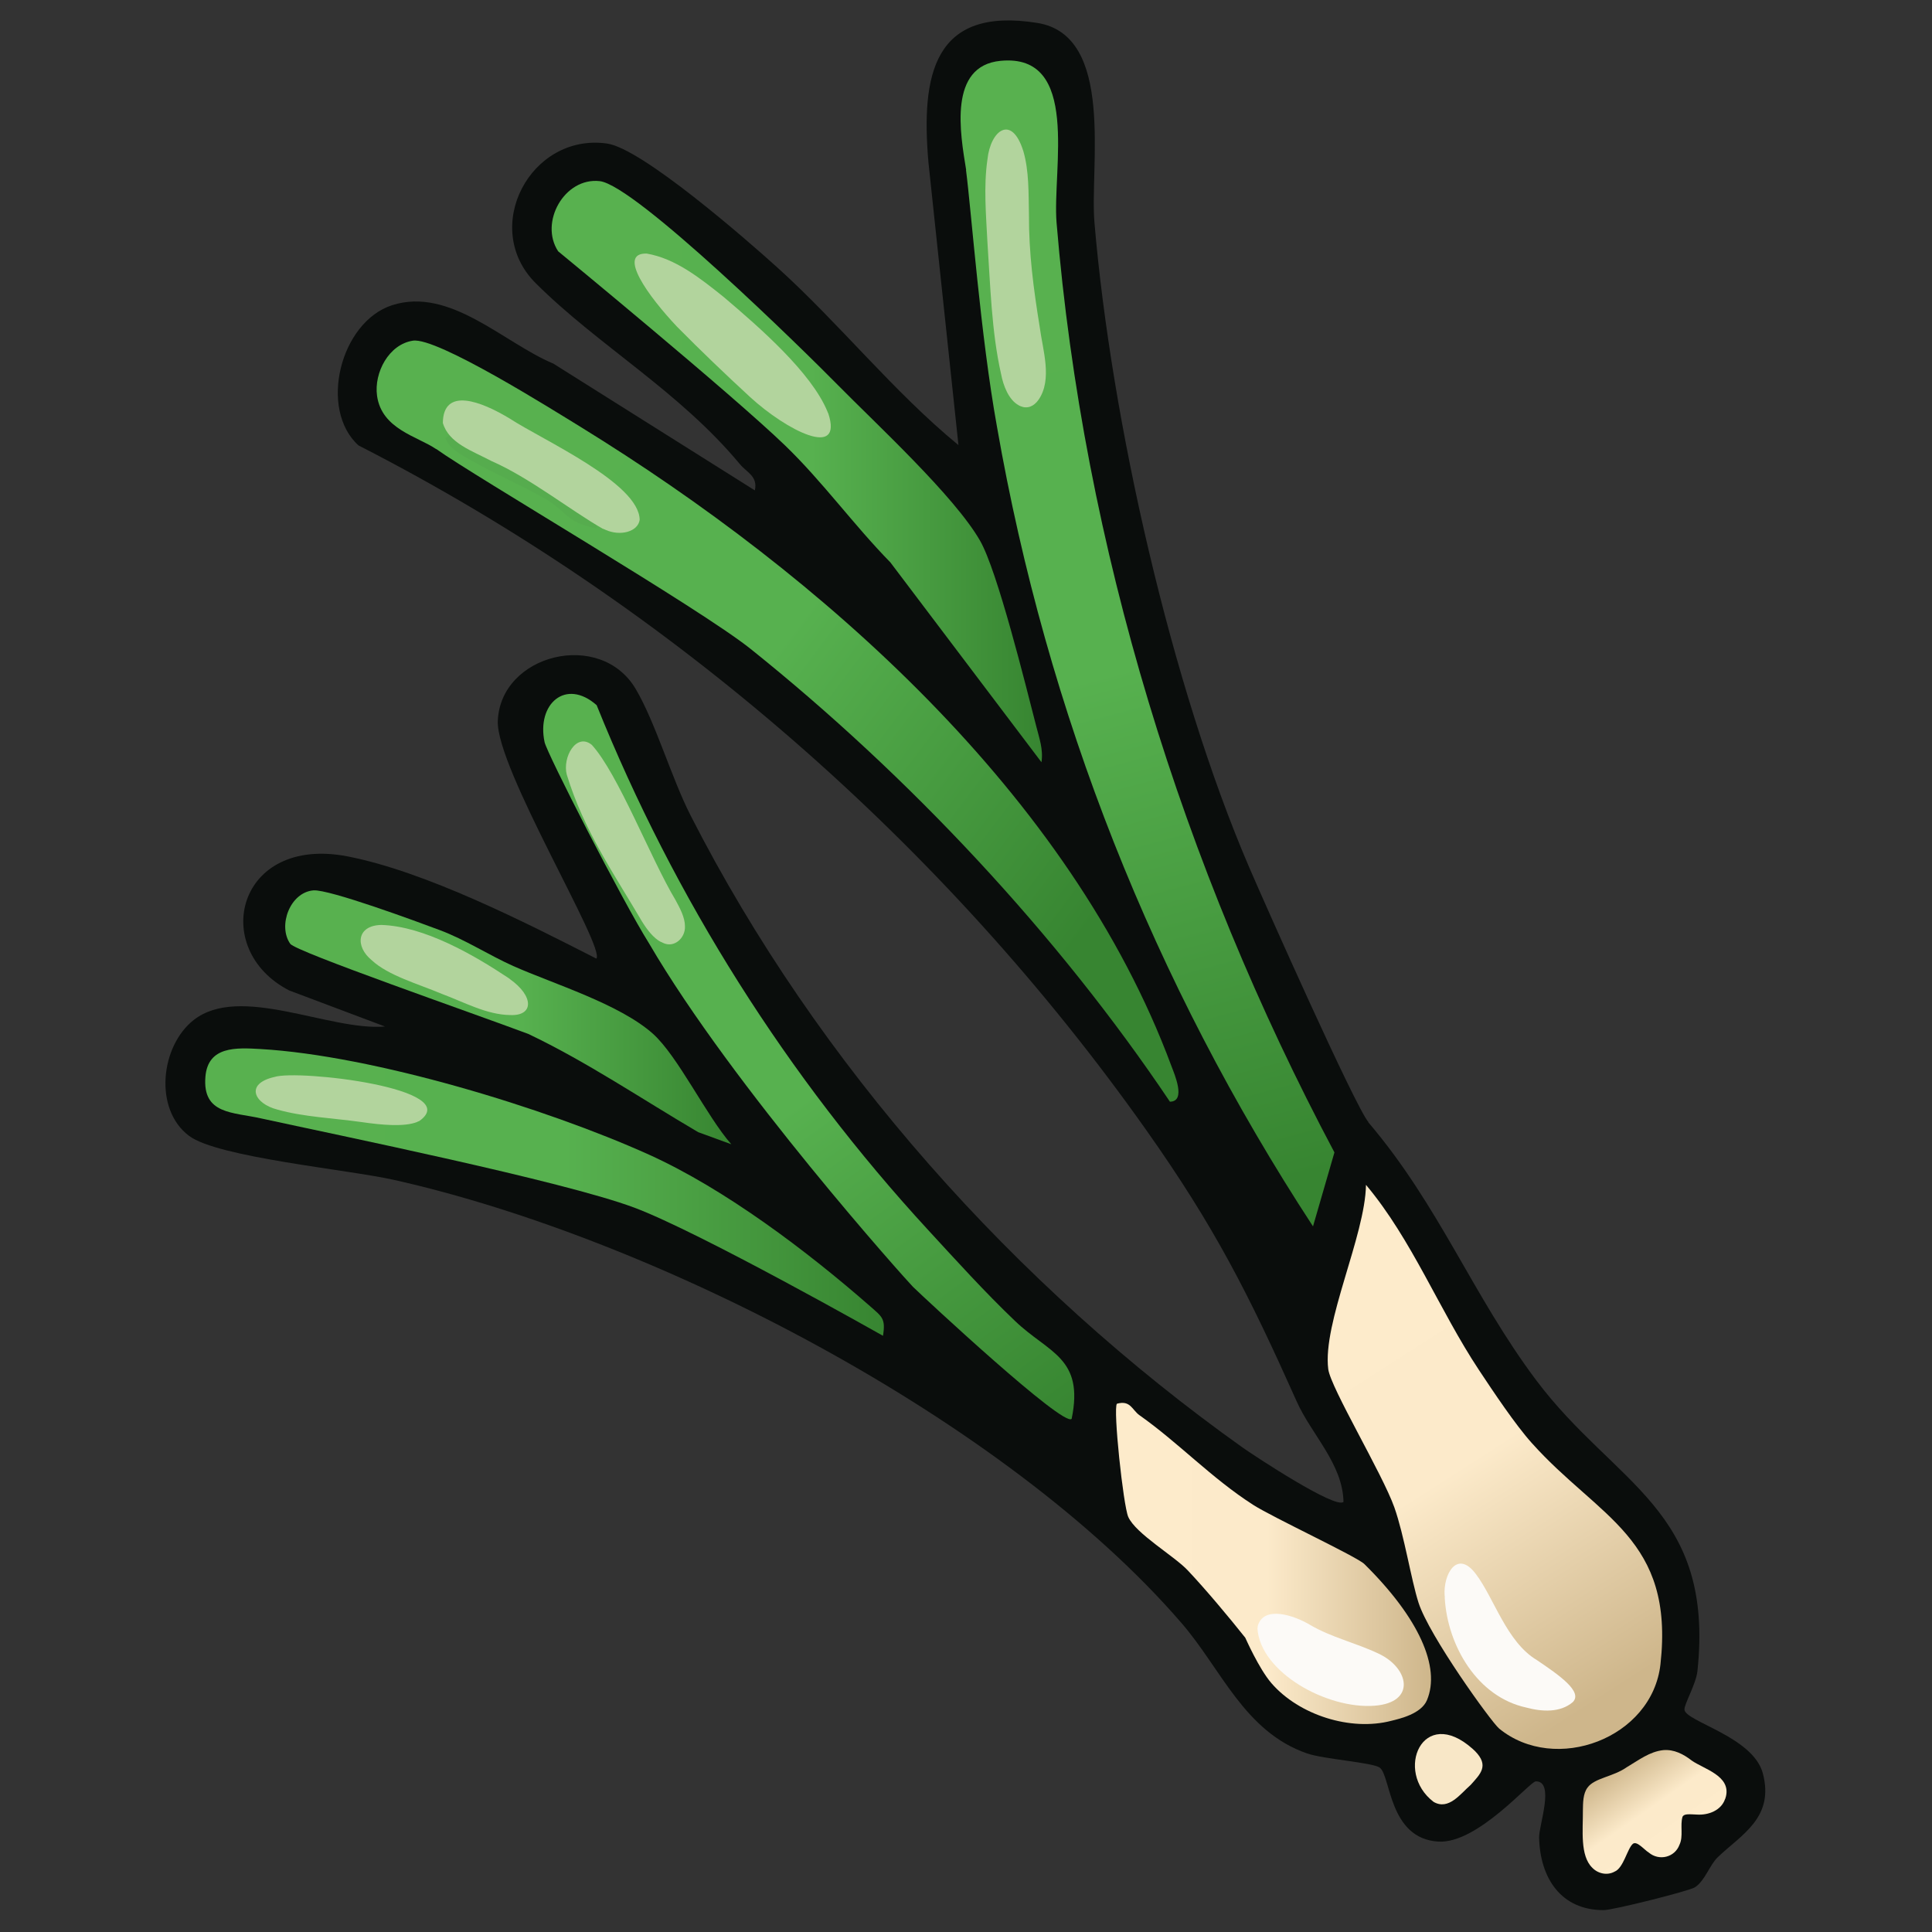 <?xml version="1.0" encoding="UTF-8"?>
<svg id="uuid-0ea5b360-d1bb-4ac4-ad1e-cd47d9c706ce" data-name="fill_springonion" xmlns="http://www.w3.org/2000/svg" xmlns:xlink="http://www.w3.org/1999/xlink" viewBox="0 0 128 128">
  <rect x="0" y="0" width="128" height="128" fill="#333333" stroke="none"/>
  <defs>
    <linearGradient id="uuid-3f7a200e-f608-4ea8-aee4-5ecf935d9eef" x1="323.2" y1="-277.17" x2="360.44" y2="-219.08" gradientTransform="translate(-74 222) scale(.5)" gradientUnits="userSpaceOnUse">
      <stop offset="0" stop-color="#fdebcb"/>
      <stop offset=".48" stop-color="#fceaca"/>
      <stop offset="1" stop-color="#ceb68b"/>
    </linearGradient>
    <linearGradient id="uuid-31153a4a-2e59-462d-af61-92f52a1fa038" x1="36.55" y1="31.24" x2="69.03" y2="31.24" gradientUnits="userSpaceOnUse">
      <stop offset="0" stop-color="#58b14f"/>
      <stop offset=".53" stop-color="#57b14f"/>
      <stop offset="1" stop-color="#378531"/>
    </linearGradient>
    <linearGradient id="uuid-981c1e39-0868-4cf7-abcf-aac7a95f57c5" x1="276.8" y1="-433.36" x2="316.06" y2="-286.86" gradientTransform="translate(-74 222) scale(.5)" xlink:href="#uuid-31153a4a-2e59-462d-af61-92f52a1fa038"/>
    <linearGradient id="uuid-2cb2020c-d7cf-4769-8221-443da7c6a00b" x1="199.01" y1="-392.41" x2="292.7" y2="-321.81" gradientTransform="translate(-74 222) scale(.5)" xlink:href="#uuid-31153a4a-2e59-462d-af61-92f52a1fa038"/>
    <linearGradient id="uuid-4f312726-9bb4-4b04-9dbe-d6e260dc6edd" x1="35.65" y1="47.18" x2="70.13" y2="94.64" xlink:href="#uuid-31153a4a-2e59-462d-af61-92f52a1fa038"/>
    <linearGradient id="uuid-1d89c2ee-e6a6-4706-8241-56aa8e40f863" x1="73.94" y1="103.58" x2="94.81" y2="103.58" gradientTransform="matrix(1,0,0,1,0,0)" xlink:href="#uuid-3f7a200e-f608-4ea8-aee4-5ecf935d9eef"/>
    <linearGradient id="uuid-a53a6afb-a22b-4fa6-a527-77dd2c491779" x1="13.6" y1="78.98" x2="58.56" y2="78.98" xlink:href="#uuid-31153a4a-2e59-462d-af61-92f52a1fa038"/>
    <linearGradient id="uuid-cba57262-0748-4577-8526-aa9a665b5d0a" x1="18.9" y1="67.4" x2="48.45" y2="67.4" xlink:href="#uuid-31153a4a-2e59-462d-af61-92f52a1fa038"/>
    <linearGradient id="uuid-f0f23ee2-e61d-4634-9b36-abb0b9906ac8" x1="111.04" y1="122.66" x2="107.09" y2="117.01" gradientTransform="matrix(1,0,0,1,0,0)" xlink:href="#uuid-3f7a200e-f608-4ea8-aee4-5ecf935d9eef"/>
  </defs>
  <path d="M90.65,74.35c4.72,5.54,6.91,11.48,11.14,17.11,5.22,6.94,11.8,8.53,10.67,19.25-.09.86-.89,2.21-.86,2.56.07.79,4.54,1.79,5.19,4.21.79,2.96-1.44,4.08-2.99,5.57-.53.51-.85,1.57-1.51,1.99-.37.24-5.41,1.51-6.04,1.51-2.83.01-4.22-2.13-4.28-4.81-.02-.8,1.06-3.74-.22-3.72-.39,0-3.86,4.15-6.46,3.99-3.29-.2-3.14-4.36-3.88-4.9-.46-.34-3.72-.56-4.81-.94-4.17-1.44-5.69-5.61-8.34-8.66-11.67-13.5-34.88-25.47-52.16-29.34-3.08-.69-11.69-1.49-13.58-2.92-2.35-1.77-1.88-5.95.31-7.67,3.07-2.41,9,.74,12.68.43l-6.35-2.39c-5.3-2.73-3.47-10.31,3.88-8.88,5.17,1.01,11.75,4.36,16.47,6.77.62-.73-6.65-12.63-6.53-15.74.17-4.43,6.8-6.09,9.14-2.12,1.31,2.22,2.37,5.9,3.63,8.37,8.42,16.51,21.51,31.17,36.6,41.9.81.57,6.17,4.1,6.66,3.58-.05-2.52-2.13-4.47-3.1-6.65-3.17-7.09-5.42-11.55-9.99-18.01-13.33-18.85-31.6-34.82-52.17-45.33-2.65-2.4-1.21-8.18,2.23-9.29,3.84-1.23,7.38,2.49,10.68,3.87l13.35,8.4c.21-.94-.53-1.18-1-1.75-4.03-4.84-9.38-7.85-13.52-11.98-3.67-3.66-.35-9.97,4.73-9.25,2.32.33,9.22,6.35,11.29,8.22,4.13,3.73,7.67,8.21,11.99,11.76l-1.99-18.75c-.49-5.74.31-10.33,7.22-9.22,5.16.83,3.46,9.52,3.78,13.22,1.11,13.1,5.08,30.7,10.26,42.74,1.03,2.4,7,15.81,7.89,16.86Z" style="fill: #0a0d0c;"/>
  <path d="M93.98,106.18c-.49-1.53-.94-4.44-1.6-6.31-.79-2.23-4.22-7.92-4.38-9.16-.39-3.06,2.45-8.84,2.5-12.21,3.05,3.63,4.85,8.29,7.48,12.26.94,1.42,2.42,3.64,3.51,4.85,4.45,4.97,9.45,6.3,8.52,14.65-.55,4.92-6.98,7.3-10.69,4.26-.51-.42-4.64-6.15-5.34-8.34Z" style="fill: url(#uuid-3f7a200e-f608-4ea8-aee4-5ecf935d9eef);"/>
  <path d="M69,50.5l-10.01-13.24c-2.44-2.49-4.48-5.34-6.99-7.76-3.56-3.43-15.02-12.85-15.02-12.85-1.26-1.91.41-4.91,2.75-4.65,2.36.26,13.49,11.18,15.77,13.5,2.54,2.58,7.74,7.37,9.43,10.32,1.16,2.02,3.02,9.57,3.72,12.28.2.8.48,1.54.35,2.4Z" style="fill: url(#uuid-31153a4a-2e59-462d-af61-92f52a1fa038);"/>
  <path d="M64.01,11.26c-.39-2.4-1.2-6.9,2.28-7.23,5.32-.51,3.42,7.18,3.71,10.72,1.78,21.5,8.35,42.67,18.41,61.6l-1.42,4.9c-10.58-16.19-17.62-33.98-20.94-52.99-1.09-6.03-1.69-14.21-2.05-17Z" style="fill: url(#uuid-981c1e39-0868-4cf7-abcf-aac7a95f57c5);"/>
  <path d="M28.89,29.75c-1.23-.84-3.6-1.31-3.91-3.53-.21-1.53.78-3.41,2.38-3.65s9.22,4.56,11.1,5.71c15.91,9.8,32.48,24.37,39.15,42.35.19.51,1,2.35-.1,2.36-7.45-11.1-17.31-21.61-27.77-29.99-3.37-2.7-18.32-11.44-20.85-13.26Z" style="fill: url(#uuid-2cb2020c-d7cf-4769-8221-443da7c6a00b);"/>
  <path d="M71,94c-.5.61-9.71-7.96-10.52-8.75-.39-.39-11.93-13.24-17.48-22.75-1.78-2.84-6.76-12.58-6.92-13.33-.54-2.53,1.4-4.26,3.45-2.45,5.16,12.82,12.65,24.66,21.97,34.78,1.87,2.03,3.74,4.1,5.74,6.01,2.23,2.14,4.6,2.42,3.76,6.49Z" style="fill: url(#uuid-4f312726-9bb4-4b04-9dbe-d6e260dc6edd);"/>
  <path d="M94.54,112.64c-.38.91-1.8,1.23-2.37,1.37-2.69.7-6.1-.38-7.93-2.49-.84-.97-1.72-2.99-1.74-3.02-1.08-1.36-2.62-3.2-3.8-4.45-.88-.95-3.45-2.43-3.95-3.55-.33-.75-1.02-7.2-.75-7.5.9-.25,1,.41,1.49.76,2.61,1.84,4.77,4.17,7.55,5.95,1.3.83,6.85,3.42,7.35,3.91,3.61,3.56,5.07,6.83,4.15,9.02Z" style="fill: url(#uuid-1d89c2ee-e6a6-4706-8241-56aa8e40f863);"/>
  <path d="M58.5,88.5s-12.15-6.88-16.5-8.5c-4.72-1.76-19.66-4.8-24.69-5.9-1.88-.43-3.91-.25-3.7-2.77.17-2.03,2.05-1.92,3.63-1.83,7.49.43,18.89,3.9,25.76,7,5.04,2.28,10.49,6.4,14.68,10.07.74.66,1.01.78.82,1.93Z" style="fill: url(#uuid-a53a6afb-a22b-4fa6-a527-77dd2c491779);"/>
  <path d="M54.87,27.37c1.03,3.1-2.78,1.13-5.17-1.06-1.65-1.52-3.28-3.08-4.85-4.67-1.87-1.98-4-4.9-2-4.84,1.9.33,3.5,1.6,5.1,2.88,2.43,2.06,5.79,5,6.86,7.56l.05.13Z" style="fill: #b2d49d;"/>
  <path d="M95.71,105.72c-.1-1.43.83-3.08,2.06-1.45,1.23,1.62,2.04,4.52,4.06,5.72,1.46.99,3.06,2.09,2.37,2.78-.83.71-2.04.64-3.08.36-3.24-.7-5.21-4.09-5.4-7.23v-.18Z" style="fill: #fcfaf7;"/>
  <path d="M48.45,75.81l-2.19-.8c-3.7-2.17-7.39-4.67-11.26-6.51-3.74-1.4-15.41-5.45-15.77-5.97-.84-1.2-.01-3.41,1.53-3.54,1.03-.09,6.93,2.09,8.37,2.63,1.69.63,3.26,1.66,4.87,2.38,2.65,1.18,7.04,2.51,9.26,4.49,1.66,1.49,3.56,5.47,5.19,7.32Z" style="fill: url(#uuid-cba57262-0748-4577-8526-aa9a665b5d0a);"/>
  <path d="M43.79,62.41c-.5-.26-.92-.82-1.25-1.35-1.89-3.22-3.85-6.01-4.99-9.74-.3-1.14.63-2.81,1.66-1.97,1.76,1.94,3.88,7.5,5.55,10.29.29.53.62,1.15.62,1.72.04.77-.7,1.47-1.45,1.11l-.14-.07Z" style="fill: #b2d49d;"/>
  <path d="M33.77,64.86c1.63,1.15,1.59,2.46.03,2.39-1.56-.02-3.06-.86-4.52-1.4-1.56-.66-3.56-1.21-4.66-2.24-1.1-.9-1-2.3.65-2.33,2.85.09,6.12,1.99,8.38,3.49l.13.09Z" style="fill: #b2d49d;"/>
  <path d="M27.65,74.33c-.85.34-2.32.21-3.7.01-1.83-.26-3.87-.34-5.58-.83-1.53-.39-2.17-1.71-.18-2.16,1.55-.5,12.64.76,9.59,2.92l-.13.05Z" style="fill: #b2d49d;"/>
  <path d="M83.32,107.76c.37-1.44,2.44-.73,3.47-.11,1.43.84,3.01,1.18,4.55,1.91,2.04.96,2.49,3.25-.29,3.45-3.15.23-7.54-2.21-7.74-5.11l.02-.13Z" style="fill: #fcfaf7;"/>
  <path d="M97.72,116.01c.96.97.36,1.52-.28,2.24-.68.59-1.46,1.71-2.46,1.13-2.64-2.01-.72-6.47,2.59-3.51l.14.13Z" style="fill: #f8e7c7;"/>
  <path d="M114.29,119.19c-.25.75-1.1,1.08-1.86,1.03-.51-.02-.86-.07-.96.15-.17.57.07,1.29-.2,1.85-.31.84-1.35,1.09-2.03.52-.3-.18-.79-.8-1.06-.58-.37.32-.62,1.61-1.21,1.84-.48.27-1.1.14-1.48-.26-.82-.8-.61-2.51-.62-3.77.01-.52,0-1.13.31-1.54.46-.64,1.7-.71,2.6-1.35.8-.47,1.5-1.03,2.42-1.13.71-.06,1.34.27,1.88.69.79.56,2.59,1,2.27,2.37l-.05.17Z" style="fill: url(#uuid-f0f23ee2-e61d-4634-9b36-abb0b9906ac8);"/>
  <path d="M39.5,35c-2.05-.4-1.92-1.12-3.39-1.96s-3.29-1.63-4.87-2.52c-.57-.32-1.58-.87-1.73-1.51l1.06-.63c3.22,1.46,6.49,3.01,9.14,5.4l-.2,1.22Z" style="fill: #56ac4e;"/>
  <path d="M67.49,26.85c-.66-.36-1.02-1.29-1.17-2.09-.63-2.78-.71-5.92-.9-8.71-.09-1.8-.26-3.69,0-5.48.2-1.94,1.61-3.03,2.38-.55.38,1.29.34,2.79.37,4.15-.01,2.61.3,4.93.71,7.47.2,1.54.86,3.49-.07,4.84-.32.46-.76.62-1.2.43l-.11-.05Z" style="fill: #b2d49d;"/>
  <path d="M39.95,35.04c-2.2-1.26-4.86-3.39-7.4-4.5-1.26-.67-2.82-1.17-3.21-2.52.03-2.4,2.53-1.44,4.43-.29,2.15,1.41,8.58,4.27,8.61,6.71-.11.78-1.27,1.11-2.27.66l-.16-.07Z" style="fill: #b2d49d;"/>
</svg>